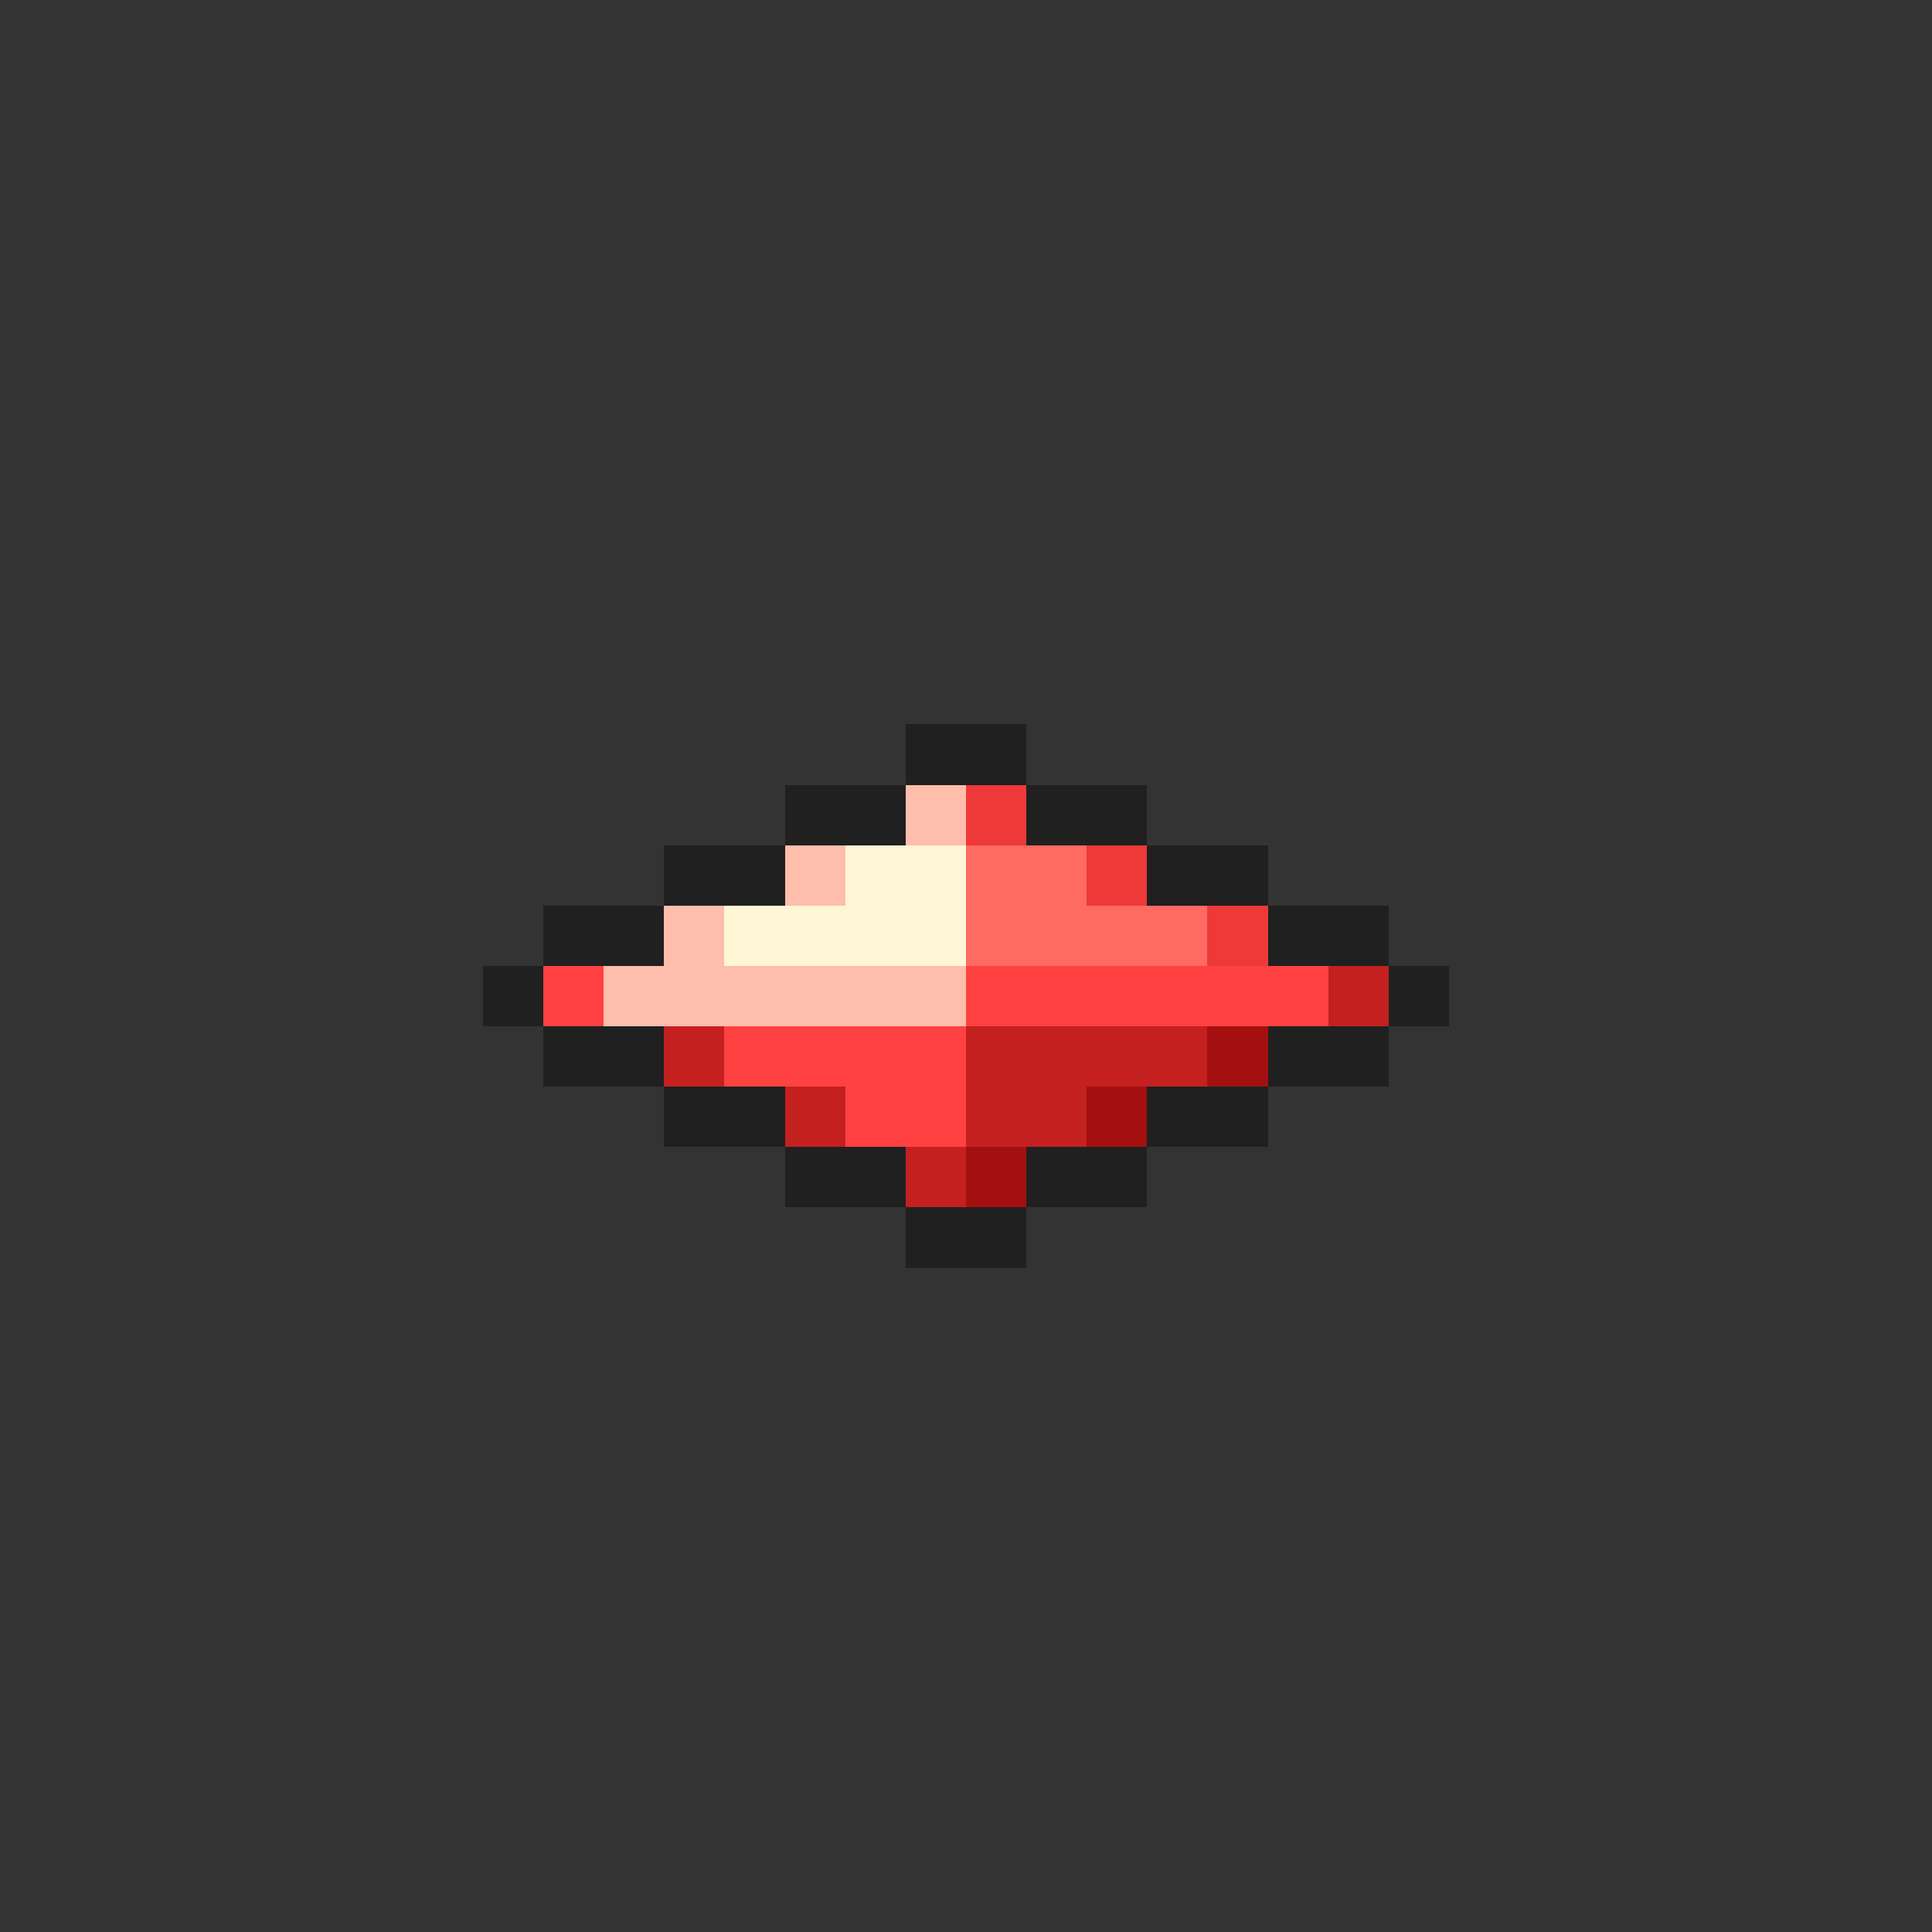 <svg xmlns="http://www.w3.org/2000/svg" viewBox="0 -0.5 32 32" shape-rendering="crispEdges">
<rect x="0" y="-0.5" width="32" height="32" fill="#333333" stroke="none"/>
<path stroke="#202020" d="M15 12h2M13 13h2M17 13h2M11 14h2M19 14h2M9 15h2M21 15h2M8 16h1M23 16h1M9 17h2M21 17h2M11 18h2M19 18h2M13 19h2M17 19h2M15 20h2" />
<path stroke="#ffbdac" d="M15 13h1M13 14h1M11 15h1M10 16h6" />
<path stroke="#ee3939" d="M16 13h1M18 14h1M20 15h1" />
<path stroke="#fff6d5" d="M14 14h2M12 15h4" />
<path stroke="#ff6a62" d="M16 14h2M16 15h4" />
<path stroke="#ff4141" d="M9 16h1M16 16h6M12 17h4M14 18h2" />
<path stroke="#c52020" d="M22 16h1M11 17h1M16 17h4M13 18h1M16 18h2M15 19h1" />
<path stroke="#a41010" d="M20 17h1M18 18h1M16 19h1" />
</svg>